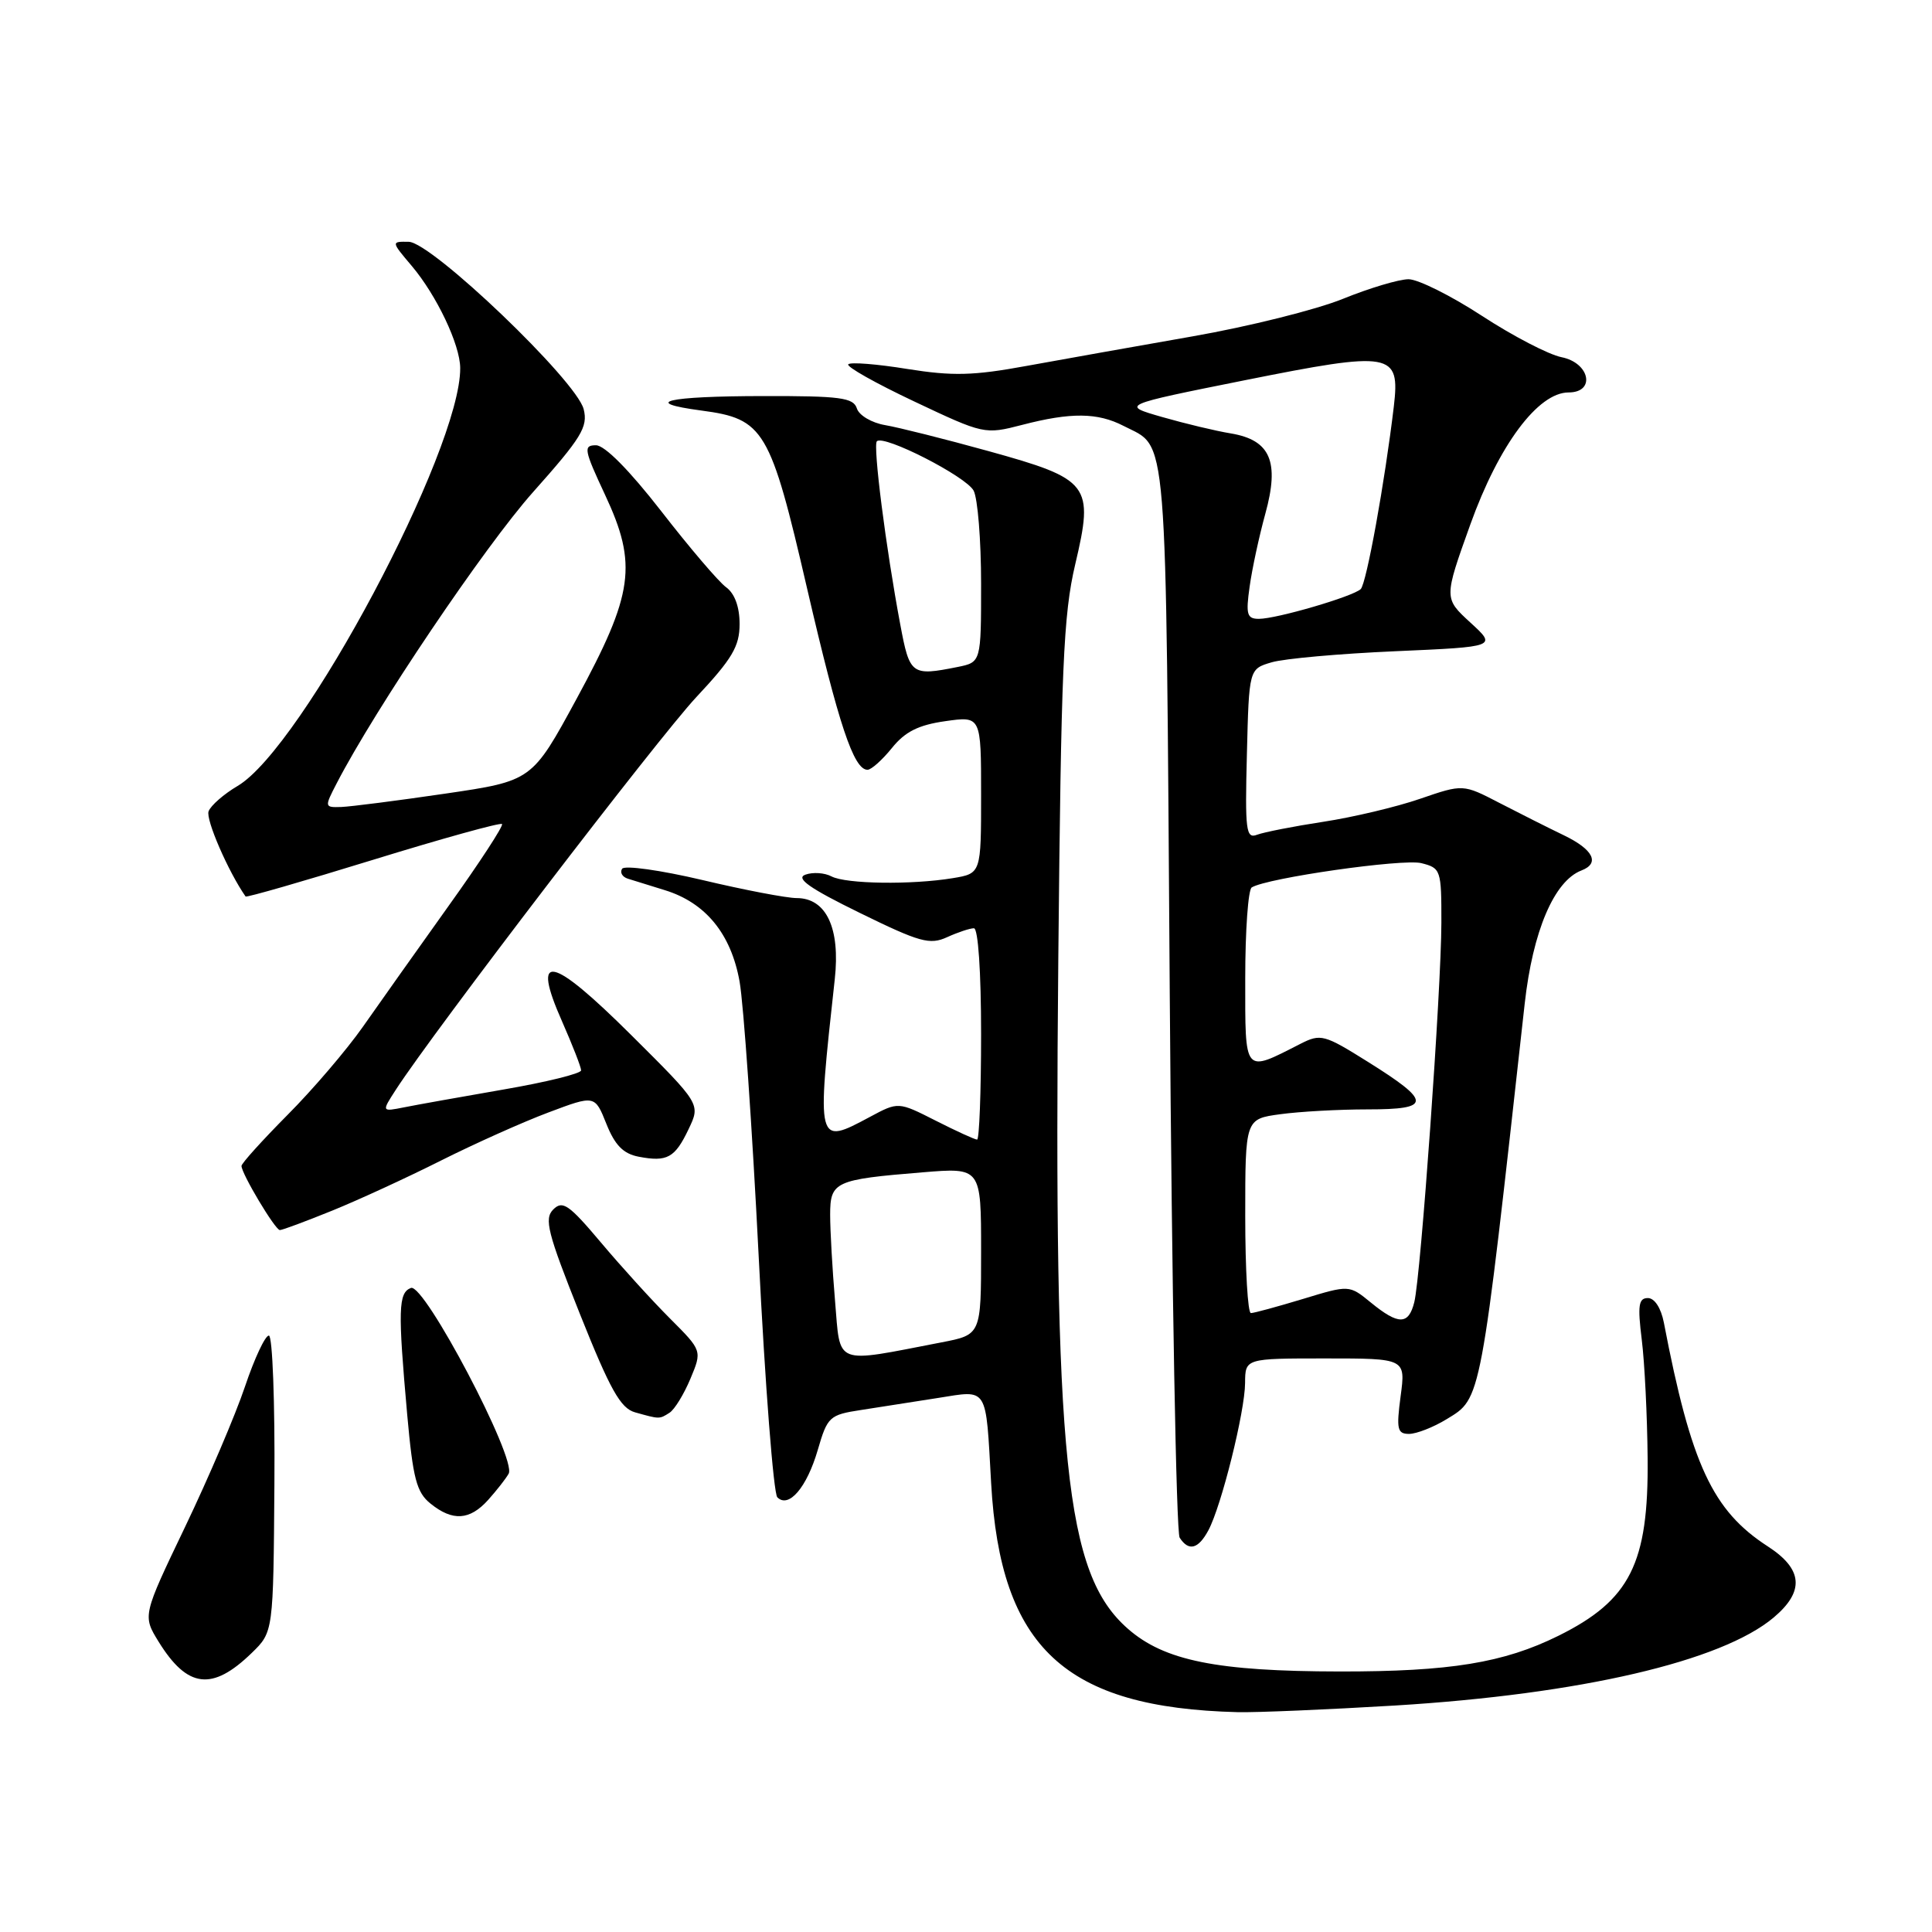 <?xml version="1.0" encoding="UTF-8" standalone="no"?>
<!DOCTYPE svg PUBLIC "-//W3C//DTD SVG 1.1//EN" "http://www.w3.org/Graphics/SVG/1.1/DTD/svg11.dtd" >
<svg xmlns="http://www.w3.org/2000/svg" xmlns:xlink="http://www.w3.org/1999/xlink" version="1.1" viewBox="0 0 256 256">
 <g >
 <path fill="currentColor"
d=" M 184.86 225.99 C 209.40 224.49 228.10 220.15 235.02 214.33 C 239.14 210.86 238.90 207.92 234.25 204.91 C 226.92 200.17 224.08 194.07 220.47 175.25 C 220.09 173.31 219.24 172.00 218.35 172.00 C 217.12 172.00 216.98 172.98 217.54 177.50 C 217.92 180.53 218.27 187.62 218.32 193.25 C 218.45 207.18 216.00 212.04 206.50 216.75 C 199.25 220.34 192.13 221.50 177.50 221.48 C 161.25 221.46 154.26 220.05 149.44 215.81 C 141.14 208.53 139.60 193.72 140.23 127.09 C 140.60 88.47 140.90 81.47 142.47 74.79 C 144.97 64.19 144.44 63.50 130.93 59.76 C 125.19 58.17 119.05 56.63 117.28 56.33 C 115.51 56.03 113.83 55.04 113.54 54.12 C 113.08 52.69 111.35 52.46 101.09 52.48 C 88.30 52.50 84.83 53.32 92.95 54.40 C 101.25 55.50 102.06 56.86 106.95 78.00 C 111.13 96.03 113.12 102.00 114.95 102.00 C 115.45 102.00 116.90 100.70 118.18 99.12 C 119.91 96.96 121.70 96.06 125.25 95.56 C 130.00 94.88 130.00 94.88 130.00 105.31 C 130.00 115.74 130.00 115.74 126.25 116.36 C 120.79 117.26 112.13 117.14 110.18 116.13 C 109.26 115.64 107.70 115.54 106.71 115.90 C 105.39 116.38 107.28 117.71 113.92 120.96 C 121.88 124.86 123.20 125.23 125.50 124.18 C 126.93 123.53 128.52 123.00 129.05 123.00 C 129.61 123.00 130.00 128.79 130.00 137.00 C 130.00 144.70 129.76 151.00 129.47 151.00 C 129.17 151.00 126.70 149.87 123.98 148.49 C 119.03 145.98 119.03 145.98 115.28 147.99 C 108.19 151.79 108.19 151.78 110.61 129.76 C 111.36 122.99 109.49 119.00 105.56 119.00 C 104.25 119.00 98.63 117.93 93.08 116.61 C 87.52 115.30 82.73 114.63 82.43 115.12 C 82.12 115.61 82.46 116.20 83.19 116.43 C 83.91 116.66 86.11 117.34 88.09 117.95 C 93.49 119.61 96.87 123.73 98.00 130.07 C 98.53 133.06 99.67 149.45 100.53 166.49 C 101.38 183.54 102.50 197.90 103.00 198.40 C 104.51 199.91 106.91 197.10 108.36 192.12 C 109.64 187.71 109.91 187.47 114.10 186.83 C 116.52 186.45 121.10 185.74 124.27 185.24 C 131.00 184.18 130.60 183.55 131.33 196.51 C 132.55 218.34 141.11 226.29 164.00 226.87 C 166.47 226.93 175.86 226.53 184.86 225.99 Z  M 33.36 219.02 C 36.22 216.24 36.22 216.24 36.36 196.63 C 36.44 185.85 36.11 177.00 35.63 176.97 C 35.15 176.94 33.72 179.98 32.46 183.73 C 31.20 187.48 27.63 195.84 24.53 202.31 C 18.89 214.08 18.89 214.08 21.02 217.54 C 24.84 223.71 28.12 224.11 33.36 219.02 Z  M 160.12 202.77 C 161.85 199.53 164.96 187.05 164.98 183.25 C 165.00 180.00 165.00 180.00 175.63 180.00 C 186.26 180.00 186.26 180.00 185.59 185.00 C 185.01 189.38 185.15 190.00 186.72 190.00 C 187.70 189.99 189.94 189.12 191.70 188.04 C 196.31 185.23 196.13 186.17 202.03 133.00 C 203.10 123.38 205.93 116.73 209.55 115.34 C 212.03 114.39 211.13 112.57 207.24 110.69 C 205.18 109.70 201.33 107.76 198.68 106.39 C 193.86 103.89 193.86 103.89 188.18 105.84 C 185.06 106.92 179.28 108.29 175.35 108.89 C 171.41 109.49 167.46 110.27 166.56 110.61 C 165.10 111.17 164.96 110.05 165.22 99.94 C 165.50 88.64 165.50 88.64 168.50 87.76 C 170.15 87.27 177.54 86.61 184.92 86.29 C 198.34 85.70 198.34 85.70 194.83 82.49 C 191.32 79.27 191.32 79.27 194.82 69.51 C 198.60 58.98 203.79 52.00 207.85 52.00 C 211.46 52.00 210.67 48.08 206.91 47.33 C 205.21 46.99 200.47 44.53 196.38 41.86 C 192.29 39.19 187.90 37.00 186.64 37.00 C 185.38 37.00 181.46 38.17 177.94 39.60 C 174.42 41.03 165.46 43.27 158.02 44.57 C 150.59 45.87 140.68 47.64 136.00 48.49 C 128.97 49.78 126.24 49.85 120.22 48.89 C 116.22 48.24 112.70 47.96 112.40 48.27 C 112.10 48.57 116.04 50.79 121.15 53.20 C 130.37 57.56 130.48 57.58 135.44 56.30 C 141.89 54.62 145.44 54.66 148.87 56.43 C 154.80 59.50 154.46 55.24 155.00 131.90 C 155.28 170.73 155.86 203.06 156.31 203.75 C 157.51 205.60 158.78 205.27 160.12 202.77 Z  M 64.68 198.75 C 65.79 197.51 67.02 195.95 67.40 195.27 C 68.50 193.33 56.21 169.98 54.45 170.66 C 52.78 171.30 52.71 173.50 53.96 187.48 C 54.72 195.91 55.19 197.74 57.04 199.23 C 59.97 201.60 62.24 201.46 64.68 198.75 Z  M 88.71 187.20 C 89.38 186.78 90.62 184.75 91.48 182.70 C 93.04 178.97 93.04 178.97 88.77 174.70 C 86.42 172.35 82.30 167.82 79.62 164.63 C 75.39 159.61 74.55 159.02 73.31 160.26 C 72.08 161.49 72.55 163.35 76.83 174.08 C 80.84 184.13 82.22 186.60 84.14 187.14 C 87.42 188.06 87.36 188.06 88.71 187.20 Z  M 44.03 160.41 C 47.53 158.99 54.02 156.00 58.45 153.77 C 62.88 151.55 69.27 148.68 72.66 147.41 C 78.82 145.09 78.82 145.09 80.35 148.92 C 81.48 151.75 82.59 152.88 84.63 153.27 C 88.41 153.99 89.43 153.43 91.25 149.60 C 92.83 146.29 92.83 146.29 83.66 137.17 C 72.98 126.55 70.35 126.03 74.48 135.35 C 75.86 138.49 77.00 141.40 77.00 141.83 C 77.00 142.25 72.39 143.39 66.75 144.36 C 61.11 145.34 55.16 146.40 53.53 146.73 C 50.56 147.32 50.56 147.32 52.44 144.41 C 57.45 136.66 87.19 97.81 92.25 92.39 C 97.03 87.29 98.00 85.64 98.00 82.68 C 98.00 80.41 97.35 78.64 96.21 77.81 C 95.22 77.09 91.36 72.56 87.63 67.75 C 83.40 62.31 80.13 59.00 78.97 59.00 C 77.27 59.00 77.38 59.59 80.17 65.56 C 84.50 74.81 83.96 78.67 76.41 92.58 C 70.50 103.47 70.50 103.47 59.00 105.16 C 52.67 106.09 46.48 106.88 45.22 106.93 C 42.99 107.00 42.98 106.95 44.60 103.82 C 49.69 93.96 64.25 72.37 70.63 65.21 C 77.06 57.99 77.93 56.57 77.34 54.22 C 76.39 50.44 57.22 32.10 54.16 32.04 C 51.82 32.00 51.82 32.00 54.57 35.25 C 57.86 39.15 60.95 45.65 60.98 48.75 C 61.08 59.59 40.05 99.09 31.49 104.14 C 29.67 105.21 27.93 106.73 27.64 107.50 C 27.23 108.57 30.26 115.53 32.54 118.79 C 32.65 118.95 40.25 116.76 49.43 113.93 C 58.61 111.10 66.30 108.97 66.52 109.19 C 66.74 109.41 63.56 114.29 59.44 120.04 C 55.33 125.80 50.22 133.00 48.08 136.06 C 45.94 139.11 41.45 144.37 38.09 147.74 C 34.74 151.12 32.00 154.15 32.00 154.49 C 32.00 155.52 36.46 162.98 37.08 162.99 C 37.40 163.00 40.52 161.83 44.03 160.41 Z  M 110.65 172.41 C 110.29 168.17 110.00 163.02 110.00 160.97 C 110.00 156.57 110.61 156.29 122.25 155.34 C 130.00 154.70 130.00 154.70 130.00 165.78 C 130.00 176.86 130.00 176.86 124.75 177.87 C 110.37 180.65 111.38 181.04 110.65 172.41 Z  M 119.29 82.75 C 117.38 72.59 115.65 59.01 116.19 58.47 C 117.11 57.56 127.99 63.12 129.01 65.01 C 129.55 66.03 130.00 71.57 130.00 77.31 C 130.00 87.75 130.00 87.75 126.88 88.38 C 120.77 89.60 120.54 89.43 119.29 82.75 Z  M 181.64 172.59 C 178.78 170.25 178.78 170.25 172.64 172.12 C 169.26 173.14 166.16 173.99 165.75 173.99 C 165.34 174.00 165.00 168.21 165.00 161.14 C 165.00 148.27 165.00 148.27 169.64 147.64 C 172.19 147.29 177.40 147.00 181.22 147.00 C 189.73 147.00 189.73 146.00 181.24 140.69 C 175.46 137.07 175.00 136.95 172.32 138.31 C 164.75 142.17 165.00 142.46 165.00 129.63 C 165.00 123.30 165.39 117.88 165.86 117.59 C 167.89 116.33 185.89 113.76 188.33 114.37 C 190.92 115.02 191.00 115.26 190.99 122.27 C 190.98 131.01 188.26 169.13 187.40 172.55 C 186.64 175.58 185.31 175.59 181.64 172.59 Z  M 165.58 77.75 C 165.90 75.41 166.84 71.06 167.66 68.08 C 169.57 61.16 168.34 58.31 163.09 57.43 C 161.12 57.11 157.03 56.13 154.00 55.26 C 148.50 53.68 148.50 53.68 164.91 50.39 C 184.45 46.48 185.53 46.67 184.69 53.85 C 183.50 63.87 181.06 77.34 180.30 78.06 C 179.25 79.05 169.16 82.00 166.81 82.00 C 165.23 82.00 165.06 81.42 165.58 77.75 Z "/>
</g>
</svg>